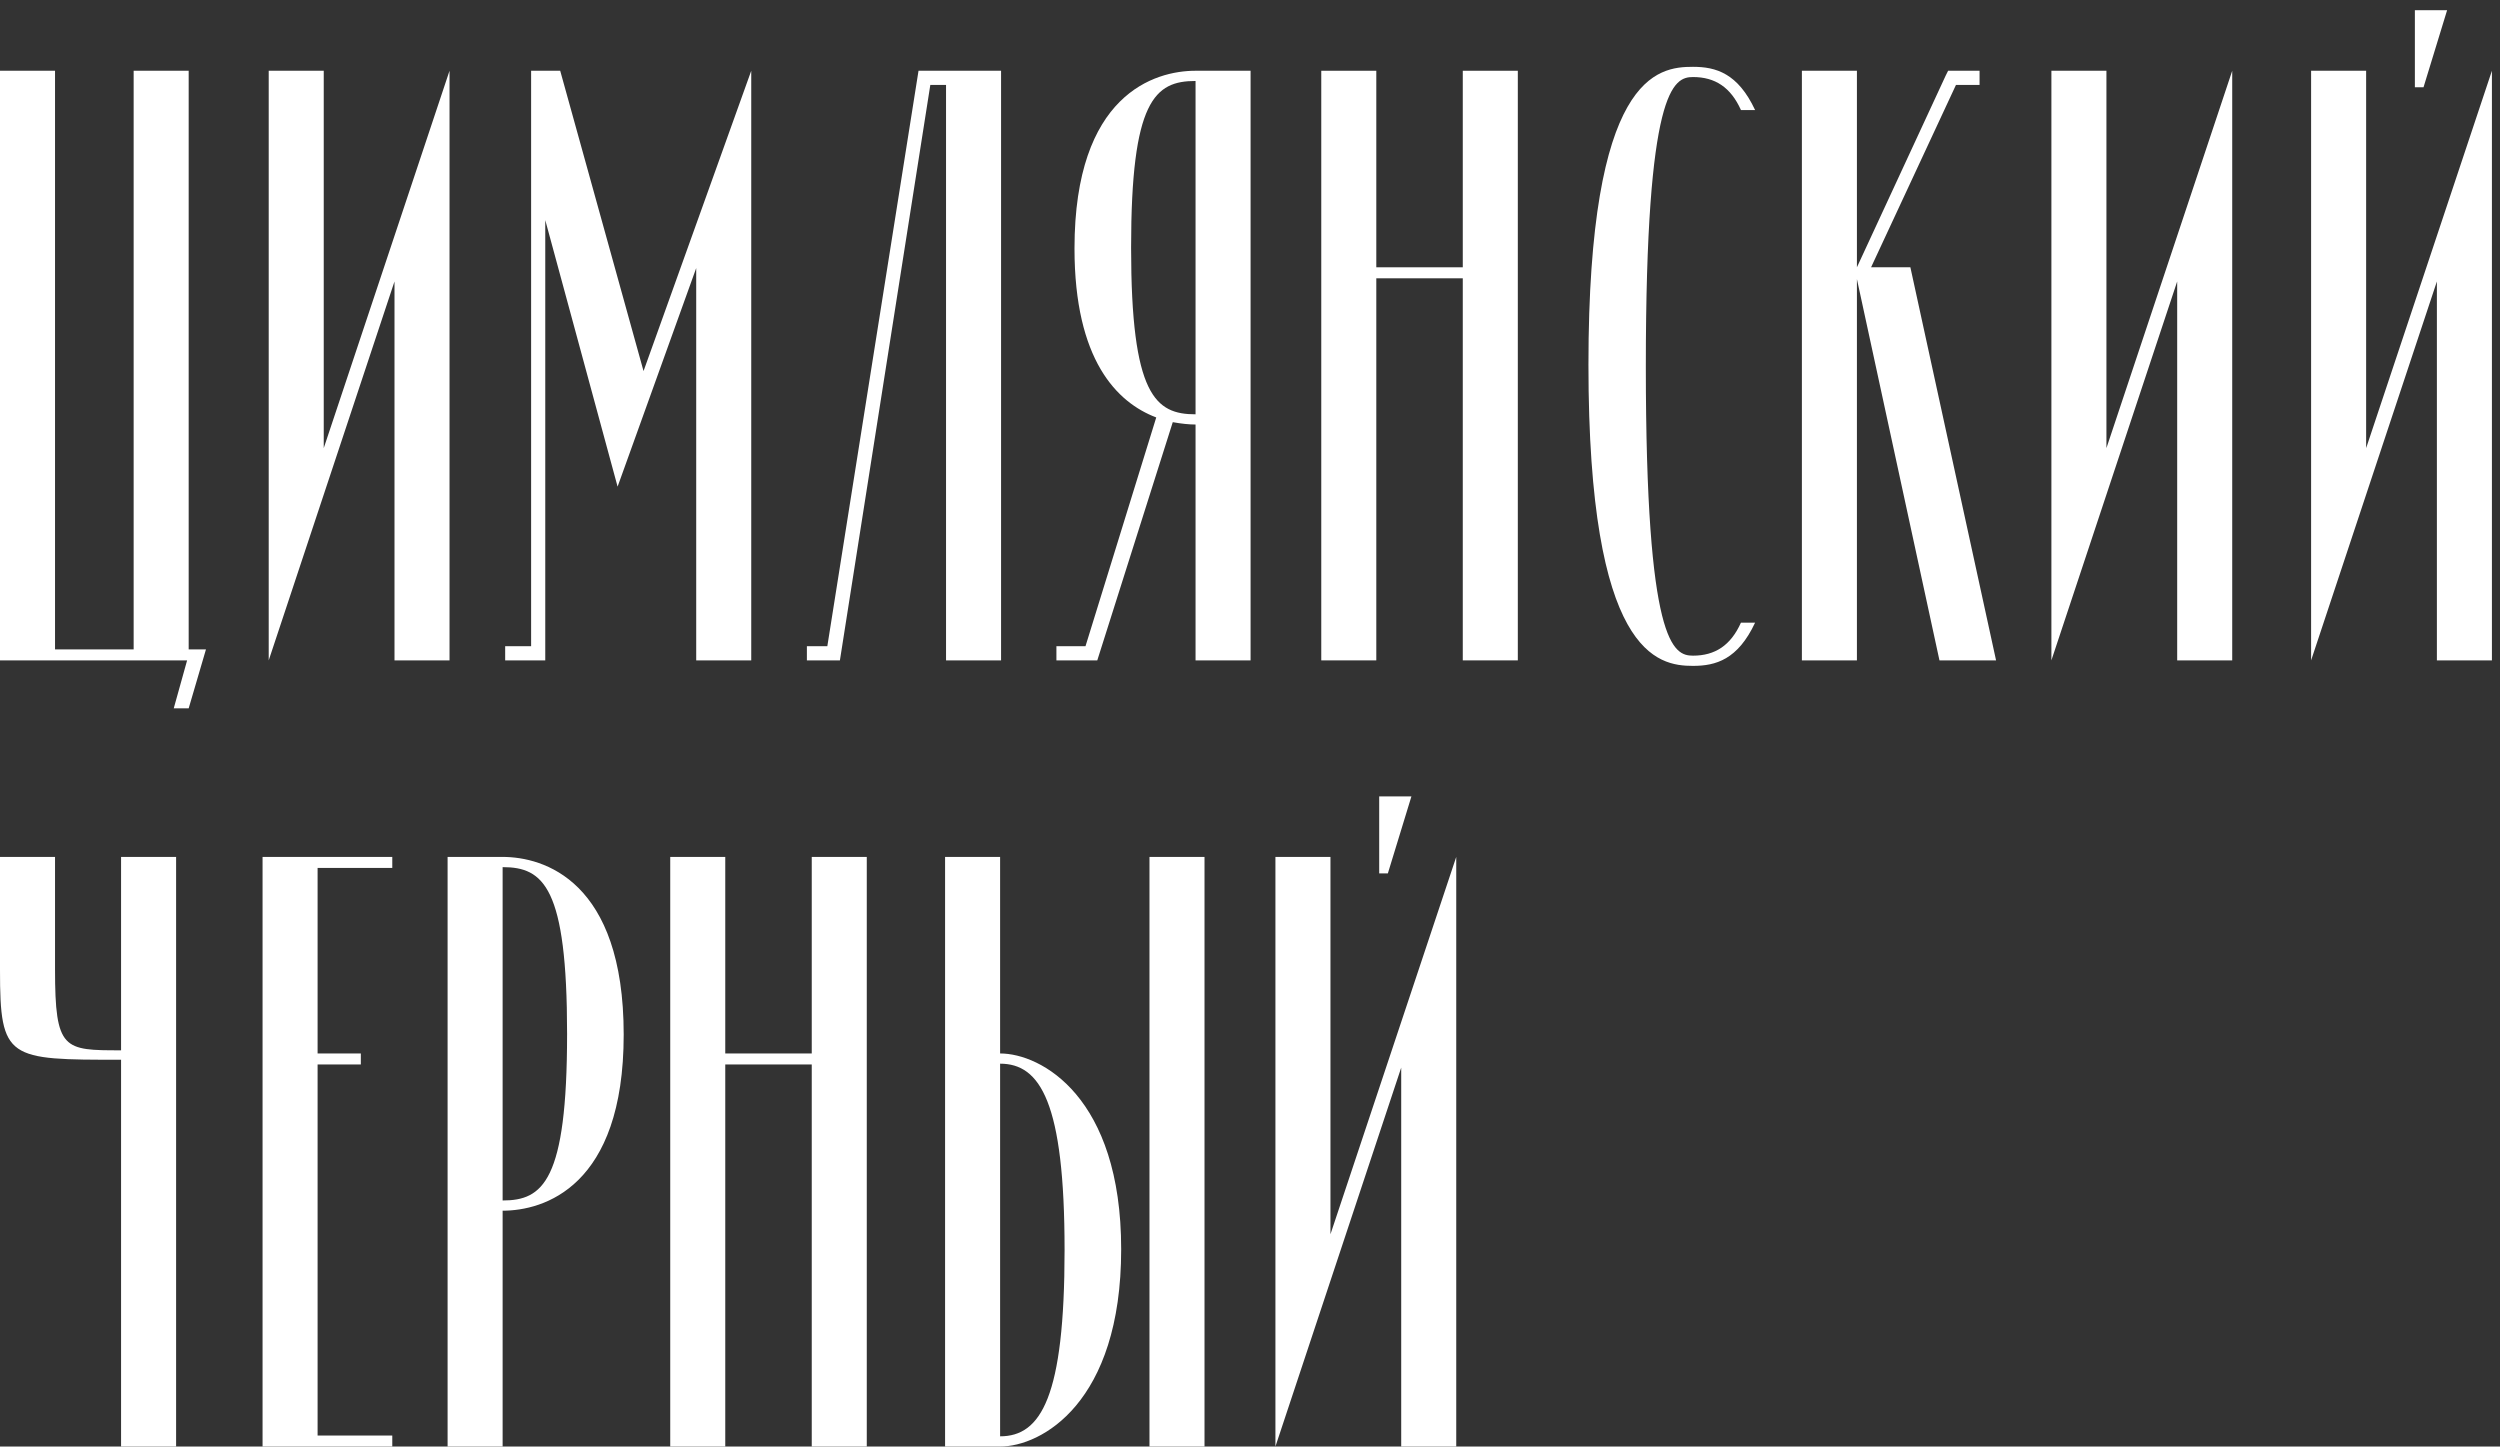 <svg width="159" height="92" viewBox="0 0 159 92" fill="none" xmlns="http://www.w3.org/2000/svg">
<rect x="0" y="0" width="159" height="92" fill="#333333" stroke="none"/>
<path d="M8.5 41.3H3.5V4.5H0V42H11.9L11.05 45.05H12L13.1 41.3H12V4.5H8.5V41.3Z" fill="white"/>
<path d="M25.09 17.9V42H28.59V4.5L20.59 28.5V4.5H17.09V42L25.09 17.9Z" fill="white"/>
<path d="M34.679 14L39.279 30.95L44.279 17.05V42H47.779V4.5L40.929 23.6L35.629 4.5H33.779V41.1H32.129V42H34.679V14Z" fill="white"/>
<path d="M60.168 42H63.668V4.5H58.418L52.618 41.1H51.318V42H53.418L59.168 5.4H60.168V42Z" fill="white"/>
<path d="M69.037 41.1H67.188V42H69.787L74.588 26.85C75.138 26.95 75.638 27 76.037 27V42H79.537V4.5H76.037C73.438 4.5 68.338 6 68.338 15.8C68.338 22.9 71.037 25.6 73.537 26.55L69.037 41.1ZM71.938 15.75C71.938 6.4 73.438 5.15 76.037 5.15V26.35C73.487 26.35 71.938 25.15 71.938 15.75Z" fill="white"/>
<path d="M93.033 4.5V17H87.533V4.5H84.033V42H87.533V17.7H93.033V42H96.533V4.5H93.033Z" fill="white"/>
<path d="M107.675 41.7C106.425 41.7 104.675 41 104.675 23.3C104.675 5.65 106.425 4.9 107.675 4.9C109.075 4.9 110.075 5.55 110.725 7H111.625C110.525 4.65 109.125 4.25 107.675 4.25C105.425 4.25 101.025 4.75 101.025 23.2C101.025 41.65 105.425 42.35 107.675 42.35C109.125 42.35 110.525 41.95 111.625 39.6H110.725C110.075 41.05 109.075 41.7 107.675 41.7Z" fill="white"/>
<path d="M124.4 5.4H125.9V4.5H123.9L123.75 4.8L118.1 17V4.5H114.6V42H118.1V17.75L123.35 42H126.95L121.5 17H119L124.4 5.4Z" fill="white"/>
<path d="M138.469 17.9V42H141.969V4.5L133.969 28.5V4.5H130.469V42L138.469 17.9Z" fill="white"/>
<path d="M155.636 0.65H153.586V5.55H154.136L155.636 0.65ZM154.986 17.9V42H158.486V4.5L150.486 28.5V4.5H146.986V42L154.986 17.9Z" fill="white"/>
<path d="M3.5 54.5H0V61.7C0 67.4 0.5 67.4 7.7 67.4V92H11.2V54.5H7.7V66.8C4.05 66.8 3.5 66.8 3.5 61.65V54.5Z" fill="white"/>
<path d="M20.199 91.3V67.7H22.949V67H20.199V55.2H24.949V54.5H16.699V92H24.949V91.3H20.199Z" fill="white"/>
<path d="M39.667 65.8C39.667 56 34.567 54.5 31.967 54.5H28.467V92H31.967V77C34.567 77 39.667 75.5 39.667 65.8ZM36.067 65.75C36.067 75.15 34.517 76.35 31.967 76.35V55.15C34.567 55.15 36.067 56.4 36.067 65.75Z" fill="white"/>
<path d="M51.627 54.5V67H46.127V54.5H42.627V92H46.127V67.7H51.627V92H55.127V54.5H51.627Z" fill="white"/>
<path d="M71.307 79.45C71.307 69.75 66.207 67 63.607 67V54.5H60.107V92H63.607C66.207 92 71.307 89.25 71.307 79.45ZM67.707 79.5C67.707 88.85 66.207 91.35 63.607 91.35V67.65C66.157 67.65 67.707 70.1 67.707 79.5ZM76.607 92V54.5H73.107V92H76.607Z" fill="white"/>
<path d="M89.767 50.65H87.717V55.55H88.267L89.767 50.65ZM89.117 67.9V92H92.617V54.5L84.617 78.5V54.5H81.117V92L89.117 67.9Z" fill="white"/>
</svg>
